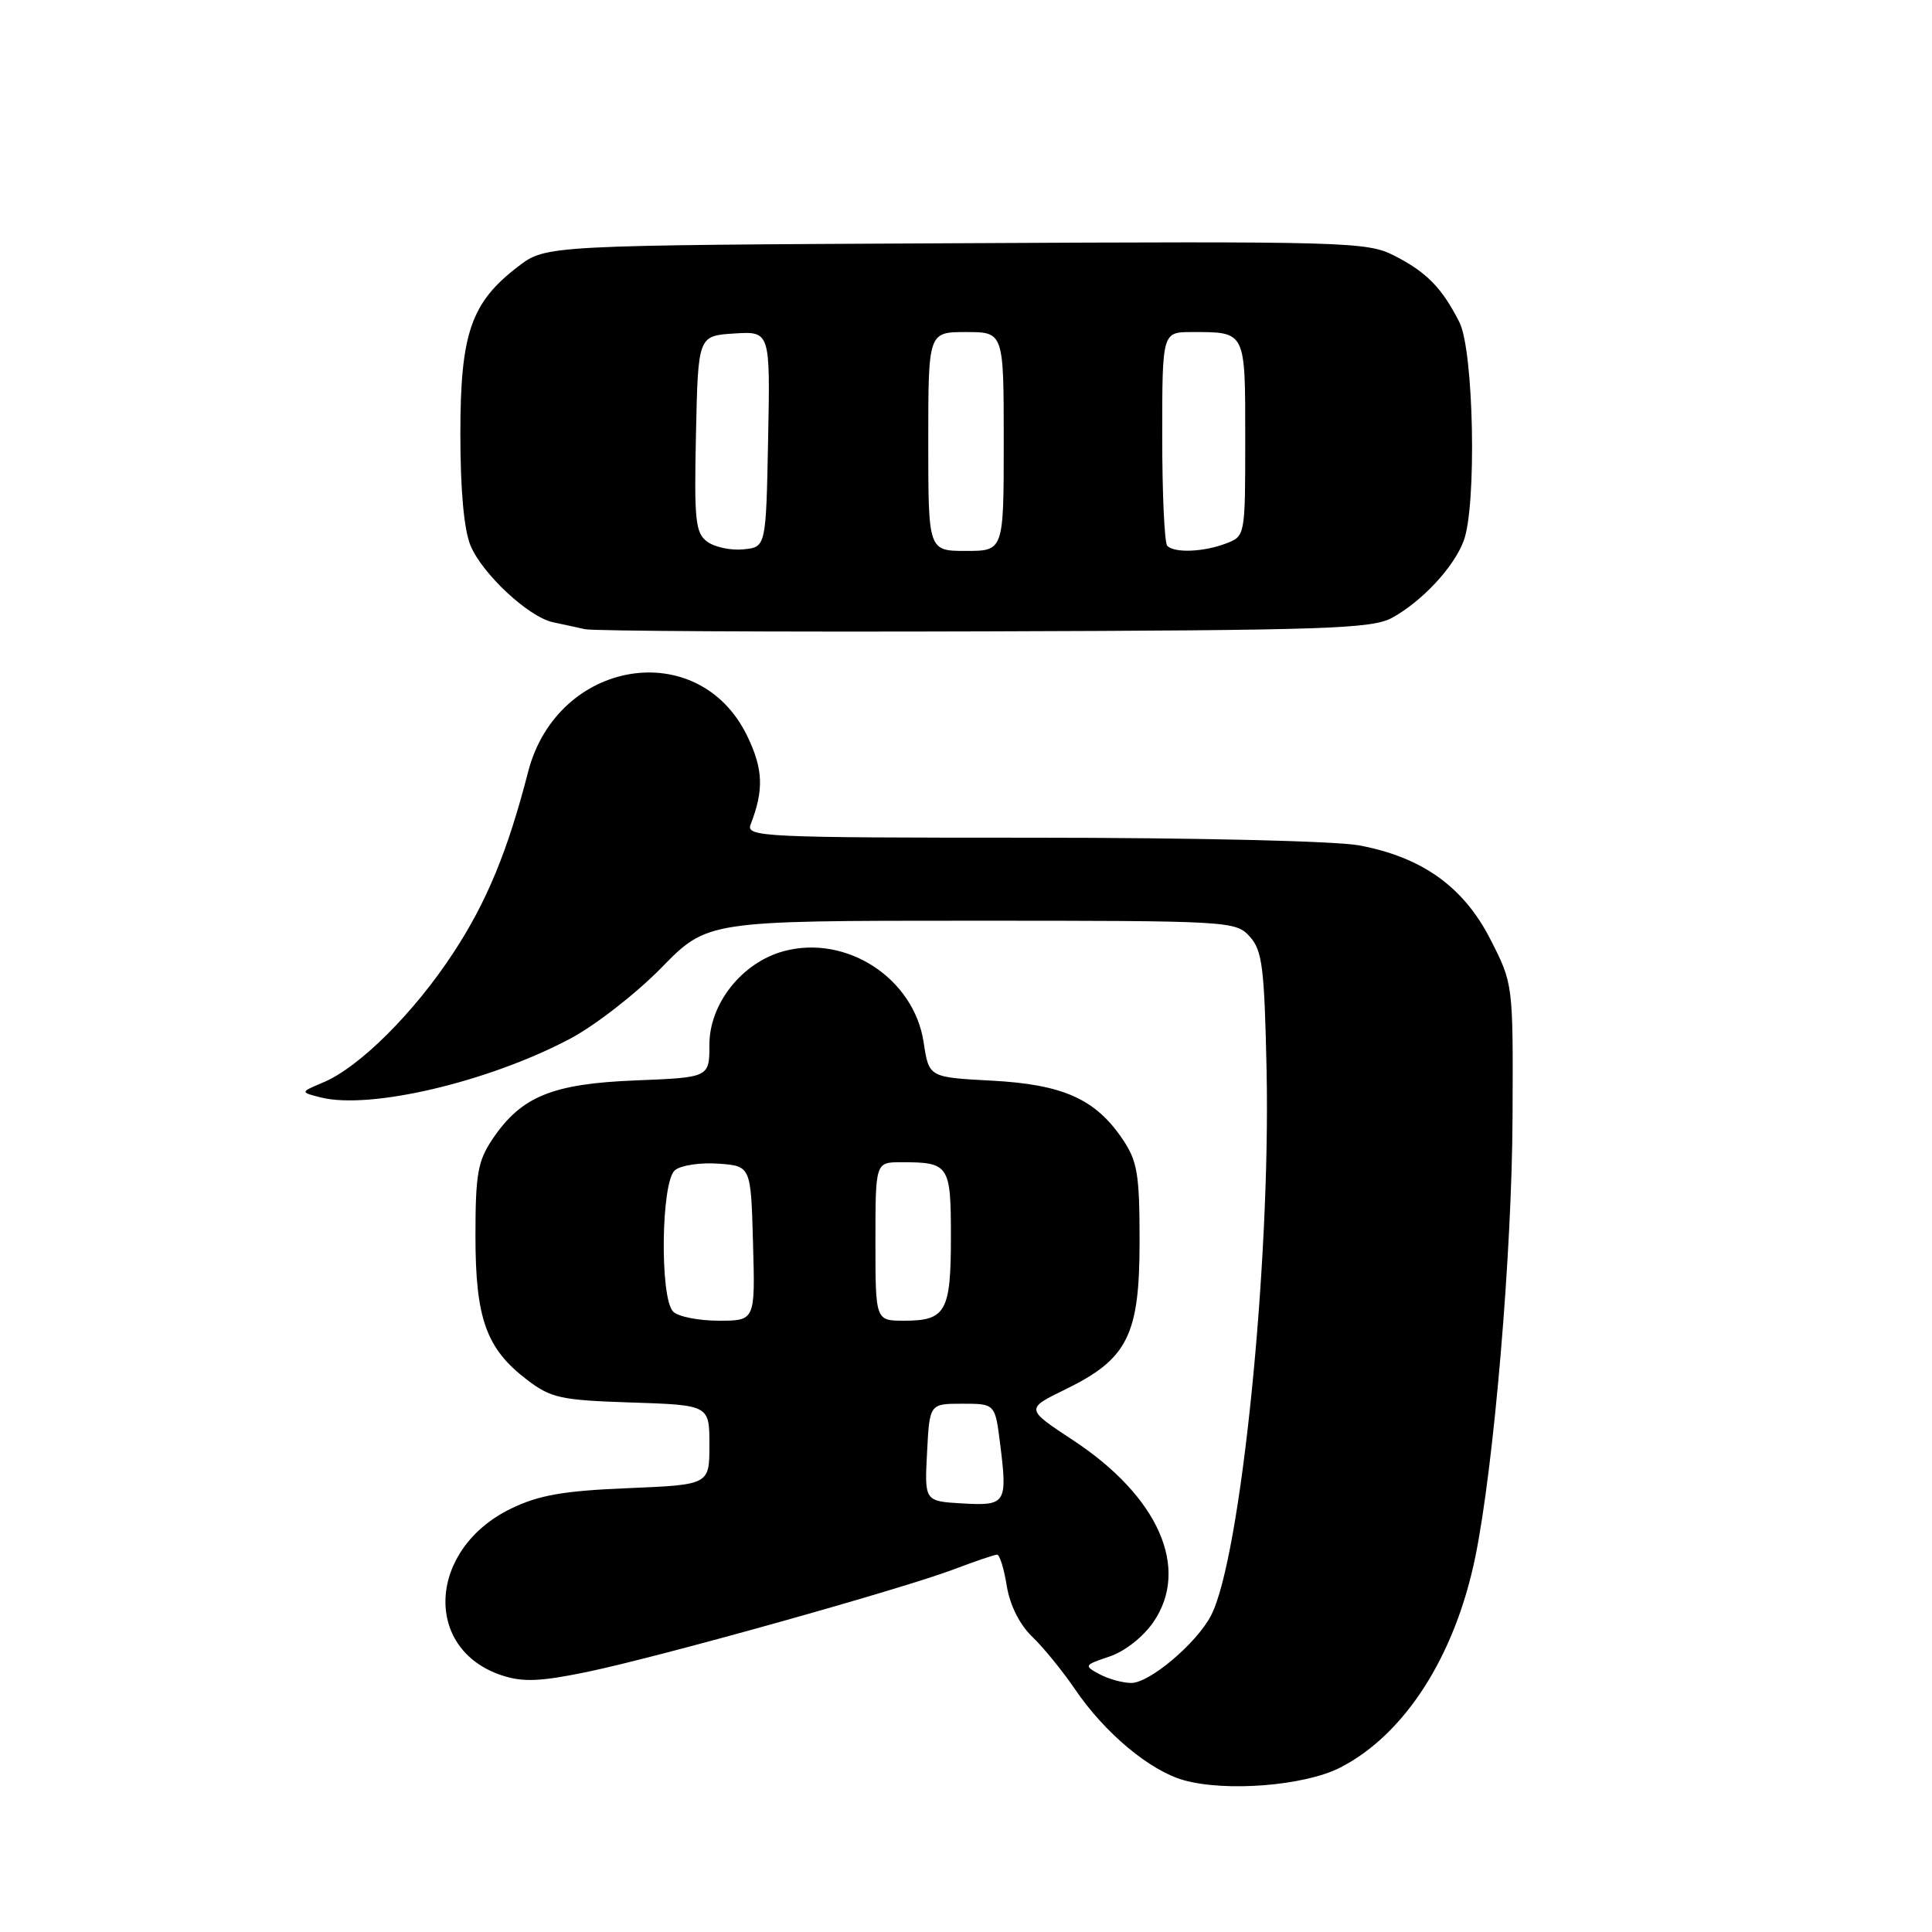 <?xml version="1.0" encoding="UTF-8" standalone="no"?>
<!DOCTYPE svg PUBLIC "-//W3C//DTD SVG 1.1//EN" "http://www.w3.org/Graphics/SVG/1.1/DTD/svg11.dtd" >
<svg xmlns="http://www.w3.org/2000/svg" xmlns:xlink="http://www.w3.org/1999/xlink" version="1.1" viewBox="0 0 256 256">
 <g >
 <path fill="currentColor"
d=" M 177.57 234.22 C 186.11 229.86 192.78 219.48 195.48 206.33 C 197.95 194.29 200.35 166.02 200.42 147.93 C 200.50 130.36 200.50 130.36 197.48 124.46 C 193.93 117.51 188.46 113.59 180.11 112.02 C 177.06 111.44 158.29 111.00 136.76 111.00 C 101.00 111.00 98.83 110.90 99.46 109.25 C 101.24 104.66 101.13 101.91 99.01 97.52 C 92.58 84.24 73.82 87.32 69.97 102.30 C 67.28 112.77 64.49 119.52 60.08 126.24 C 54.88 134.19 47.62 141.42 42.82 143.43 C 39.76 144.72 39.76 144.72 42.52 145.42 C 49.04 147.05 64.67 143.38 75.50 137.66 C 78.80 135.92 84.25 131.69 87.62 128.25 C 93.73 122.00 93.73 122.00 128.71 122.00 C 162.98 122.00 163.73 122.04 165.60 124.10 C 167.26 125.94 167.54 128.15 167.83 141.85 C 168.36 167.55 164.40 206.46 160.47 214.06 C 158.57 217.73 152.34 223.00 149.90 223.00 C 148.78 223.00 146.89 222.48 145.69 221.84 C 143.59 220.71 143.64 220.63 147.01 219.50 C 149.03 218.83 151.48 216.90 152.84 214.92 C 157.71 207.80 153.50 198.28 142.19 190.84 C 135.87 186.68 135.87 186.68 141.19 184.09 C 149.42 180.07 151.00 176.93 151.00 164.50 C 151.00 155.57 150.72 153.88 148.75 150.95 C 145.15 145.61 140.83 143.69 131.38 143.19 C 123.09 142.75 123.09 142.75 122.39 138.13 C 121.12 129.64 112.18 123.80 103.87 126.03 C 98.34 127.52 94.00 132.97 94.00 138.42 C 94.00 142.77 94.00 142.77 84.23 143.16 C 73.16 143.60 69.07 145.28 65.25 150.95 C 63.31 153.84 63.00 155.60 63.00 163.75 C 63.00 174.72 64.42 178.69 69.81 182.81 C 73.02 185.26 74.26 185.53 83.67 185.84 C 94.00 186.18 94.00 186.18 94.00 191.46 C 94.00 196.74 94.00 196.74 83.19 197.19 C 74.66 197.54 71.41 198.11 67.73 199.89 C 56.71 205.22 55.98 218.53 66.51 222.00 C 69.27 222.91 71.58 222.82 77.74 221.55 C 87.24 219.59 119.48 210.57 126.43 207.93 C 129.22 206.87 131.78 206.00 132.12 206.00 C 132.46 206.00 133.04 207.86 133.40 210.13 C 133.82 212.70 135.09 215.25 136.78 216.88 C 138.28 218.32 140.83 221.46 142.45 223.84 C 146.37 229.62 152.34 234.61 156.84 235.88 C 162.43 237.46 172.86 236.63 177.57 234.22 Z  M 184.50 81.84 C 188.46 79.64 192.62 75.18 193.94 71.68 C 195.69 67.05 195.29 46.48 193.38 42.70 C 191.07 38.14 189.03 36.06 184.74 33.87 C 181.15 32.04 178.54 31.96 126.66 32.23 C 72.34 32.50 72.34 32.50 68.66 35.31 C 62.41 40.08 61.00 44.17 61.00 57.49 C 61.00 64.95 61.48 70.21 62.35 72.30 C 63.93 76.07 70.05 81.76 73.27 82.45 C 74.50 82.71 76.40 83.12 77.50 83.37 C 78.60 83.62 102.45 83.75 130.50 83.66 C 175.96 83.52 181.83 83.32 184.50 81.84 Z  M 127.50 199.21 C 122.50 198.92 122.50 198.92 122.84 192.46 C 123.17 186.00 123.17 186.00 127.51 186.00 C 131.86 186.00 131.86 186.00 132.53 191.37 C 133.51 199.22 133.30 199.55 127.50 199.21 Z  M 89.20 173.80 C 87.41 172.01 87.59 156.58 89.43 155.06 C 90.21 154.41 92.80 154.02 95.18 154.19 C 99.50 154.50 99.50 154.50 99.78 164.75 C 100.07 175.00 100.07 175.00 95.23 175.00 C 92.58 175.00 89.86 174.46 89.20 173.80 Z  M 116.00 164.50 C 116.00 154.00 116.00 154.00 119.42 154.00 C 125.78 154.00 126.00 154.34 126.00 163.91 C 126.00 173.81 125.33 175.00 119.80 175.00 C 116.00 175.00 116.00 175.00 116.00 164.50 Z  M 93.72 71.78 C 92.14 70.63 91.97 68.99 92.22 57.49 C 92.50 44.50 92.50 44.50 97.28 44.19 C 102.06 43.89 102.06 43.89 101.78 58.19 C 101.50 72.50 101.50 72.50 98.50 72.79 C 96.85 72.96 94.70 72.50 93.72 71.78 Z  M 123.00 58.50 C 123.00 44.00 123.00 44.00 128.00 44.00 C 133.00 44.00 133.00 44.00 133.00 58.50 C 133.00 73.00 133.00 73.00 128.00 73.00 C 123.00 73.00 123.00 73.00 123.00 58.50 Z  M 154.67 72.33 C 154.30 71.97 154.00 65.44 154.00 57.83 C 154.00 44.00 154.00 44.00 157.92 44.00 C 165.12 44.00 165.00 43.77 165.00 58.13 C 165.00 71.05 165.00 71.05 162.43 72.02 C 159.48 73.15 155.64 73.30 154.67 72.33 Z "/>
</g>
</svg>